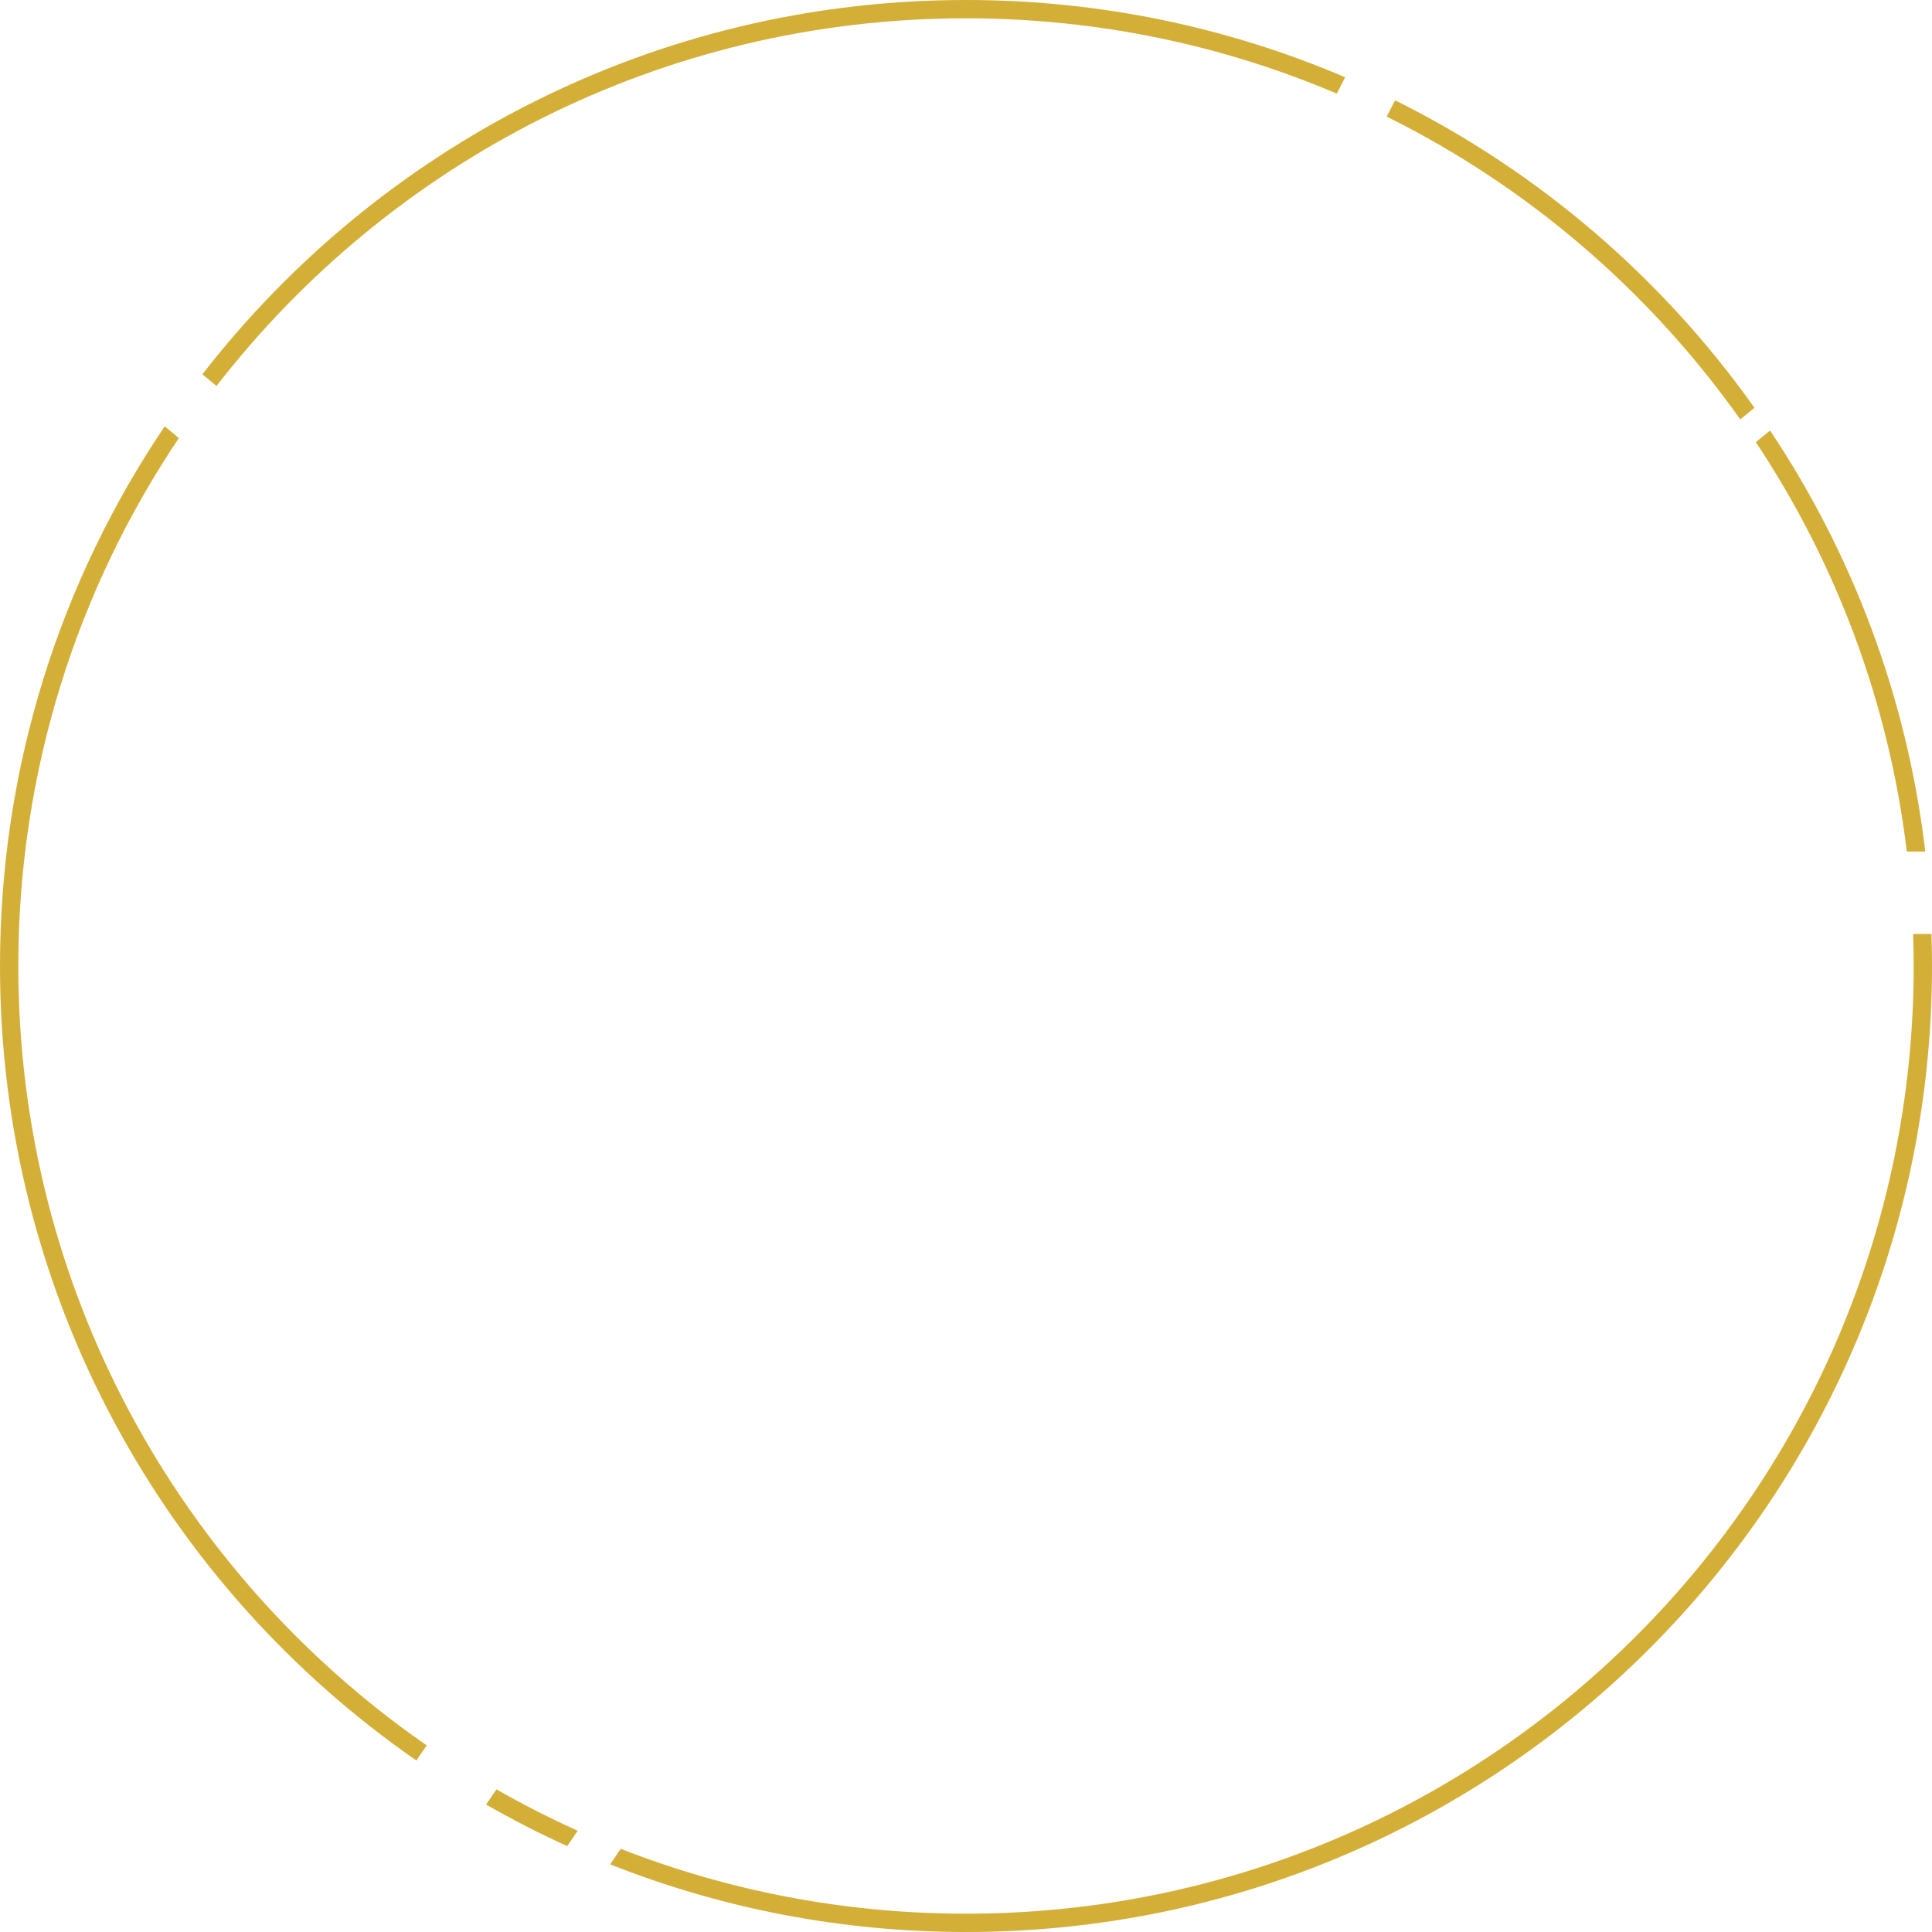 <svg width="211" height="211" viewBox="0 0 211 211" fill="none" xmlns="http://www.w3.org/2000/svg">
<path d="M67.79 201.915C79.475 206.489 92.194 209 105.5 209C162.661 209 209 162.661 209 105.5C209 104.329 208.978 103.162 208.939 102H210.94C210.978 103.162 211 104.329 211 105.5C211 163.766 163.766 211 105.5 211C91.777 211 78.666 208.38 66.641 203.613L67.79 201.915ZM193.317 47.018C202.303 60.484 208.274 76.132 210.266 93H208.25C206.277 76.61 200.474 61.399 191.761 48.288L193.317 47.018ZM152.362 10.954C168.065 18.752 181.548 30.347 191.612 44.537L190.059 45.806C180.171 31.826 166.906 20.405 151.449 12.734L152.362 10.954ZM22.105 40.876C41.405 16.006 71.583 0 105.5 0C120.199 0 134.195 3.008 146.909 8.439L145.994 10.224C133.556 4.931 119.87 2 105.5 2C72.201 2 42.577 17.726 23.645 42.155L22.105 40.876ZM54.221 195.423C57.093 197.065 60.052 198.574 63.089 199.939L61.95 201.62C58.916 200.243 55.959 198.727 53.087 197.08L54.221 195.423ZM0 105.5C0 83.669 6.631 63.386 17.989 46.557L19.536 47.842C8.462 64.319 2 84.155 2 105.5C2 140.779 19.651 171.935 46.602 190.619L45.473 192.271C17.995 173.227 0 141.464 0 105.5Z" fill="#D4AF37"/>
</svg>
